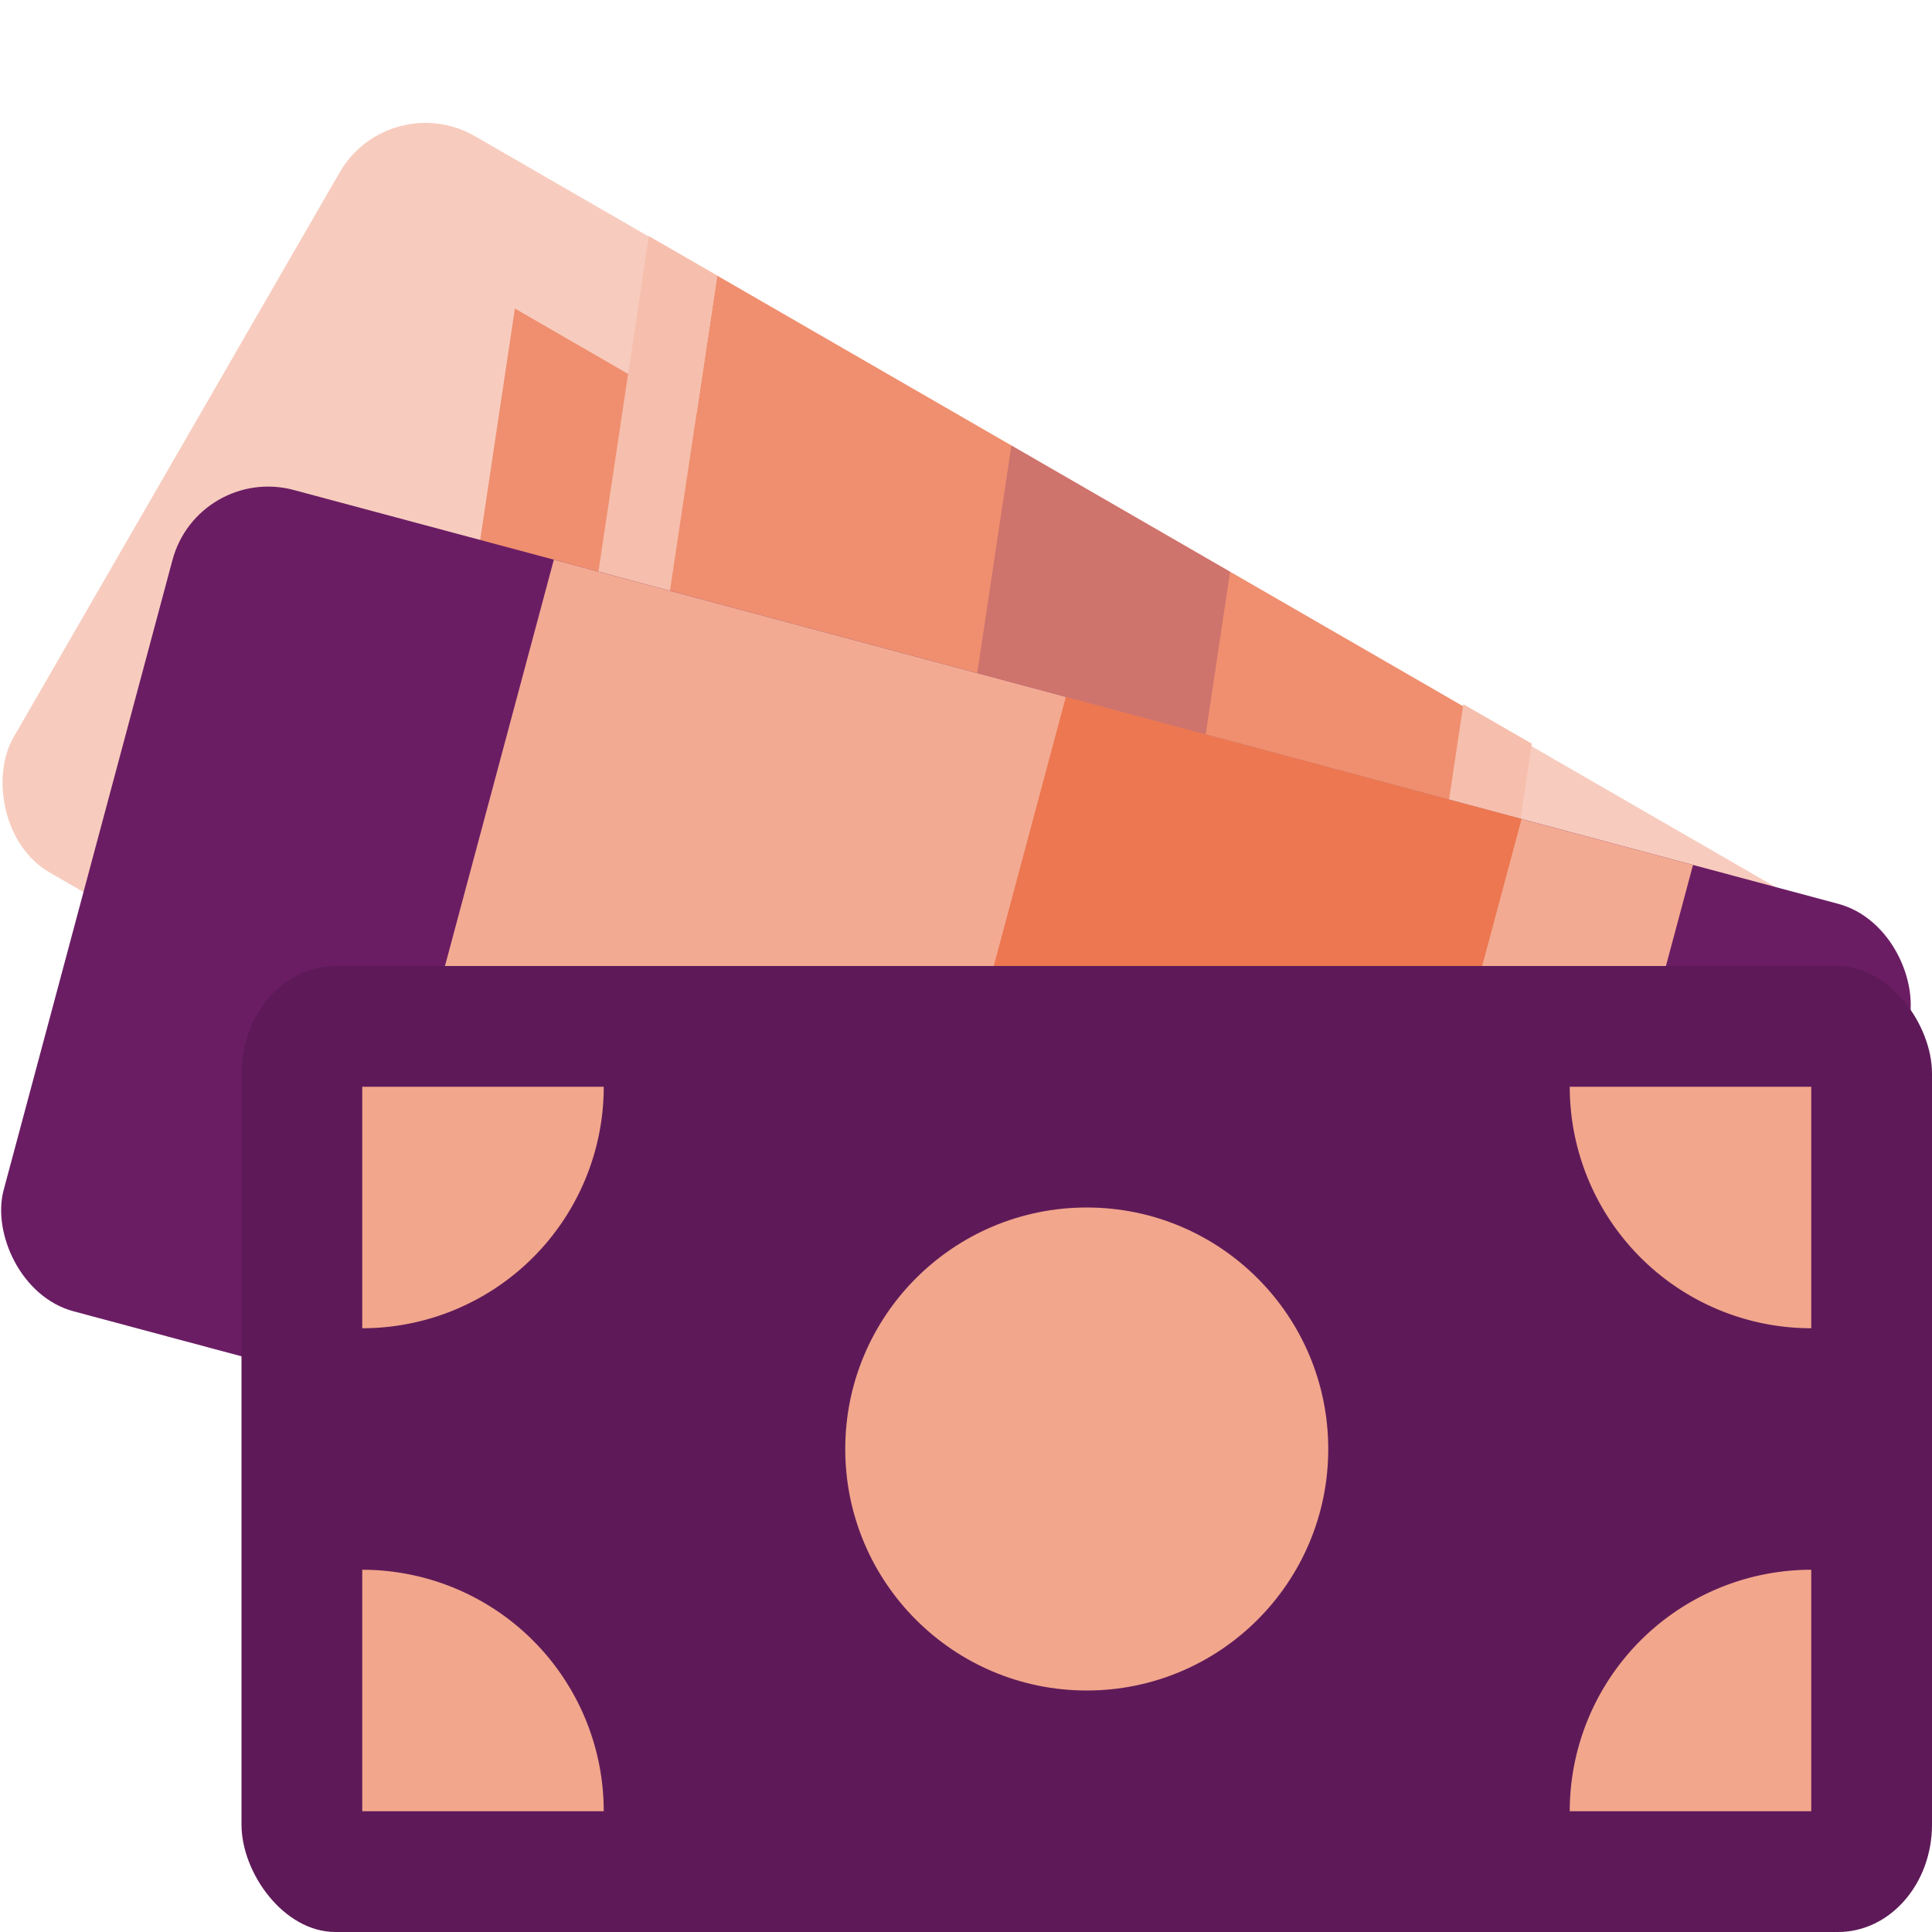 <svg xmlns="http://www.w3.org/2000/svg" width="16" height="16" version="1.1">
 <rect style="fill:#f7ccbe" width="14.882" height="7.042" x="3.15" y="-.99" rx=".82" ry=".82" transform="rotate(30)"/>
 <path style="fill:#ef8f6f" d="M 4.264,2.555 3.313,8.897 12.245,14.054 13.197,7.713 Z"/>
 <path style="fill:#ef8f6f" d="M 5.94,2.283 12.23,5.914 11.106,13.397 4.817,9.765 Z"/>
 <path style="opacity:0.247;fill:#6d1e66" d="M 8.376,3.689 10.187,4.735 9.064,12.217 7.253,11.172 Z"/>
 <path style="fill:#f6bfad" d="M 5.373,1.955 5.94,2.282 4.817,9.765 4.25,9.438 Z"/>
 <path d="M 4.57,4.949 4.953,5.437"/>
 <path style="fill:#f6bfad" d="m 12.119,5.832 0.567,0.327 -1.123,7.483 -0.567,-0.327 z"/>
 <rect style="fill:#6b1d64" width="14.882" height="7.042" x="2.58" y="3.29" rx=".82" ry=".82" transform="rotate(15)"/>
 <rect style="fill:#f3aa92" width="9.767" height="7.042" x="5.63" y="3.29" transform="rotate(15)"/>
 <rect style="fill:#ec7750" width="3.907" height="7.042" x="10.02" y="3.29" transform="rotate(15)"/>
 <rect style="fill:#5e1a58" width="14" height="8" x="2" y="8" rx=".778" ry=".889"/>
 <circle style="fill:#f2a68c" cx="9" cy="12" r="2"/>
 <path style="fill:#f2a68c" d="M 3,11 A 2,2 0 0 0 4.414,10.414 2,2 0 0 0 5,9 H 3 Z"/>
 <path style="fill:#f2a68c" d="M 3,13 A 2,2 0 0 1 4.414,13.586 2,2 0 0 1 5,15 H 3 Z"/>
 <path style="fill:#f2a68c" d="M 15,13 A 2,2 0 0 0 13.586,13.586 2,2 0 0 0 13,15 h 2 z"/>
 <path style="fill:#f2a68c" d="M 15,11 A 2,2 0 0 1 13.586,10.414 2,2 0 0 1 13,9 h 2 z"/>
</svg>
